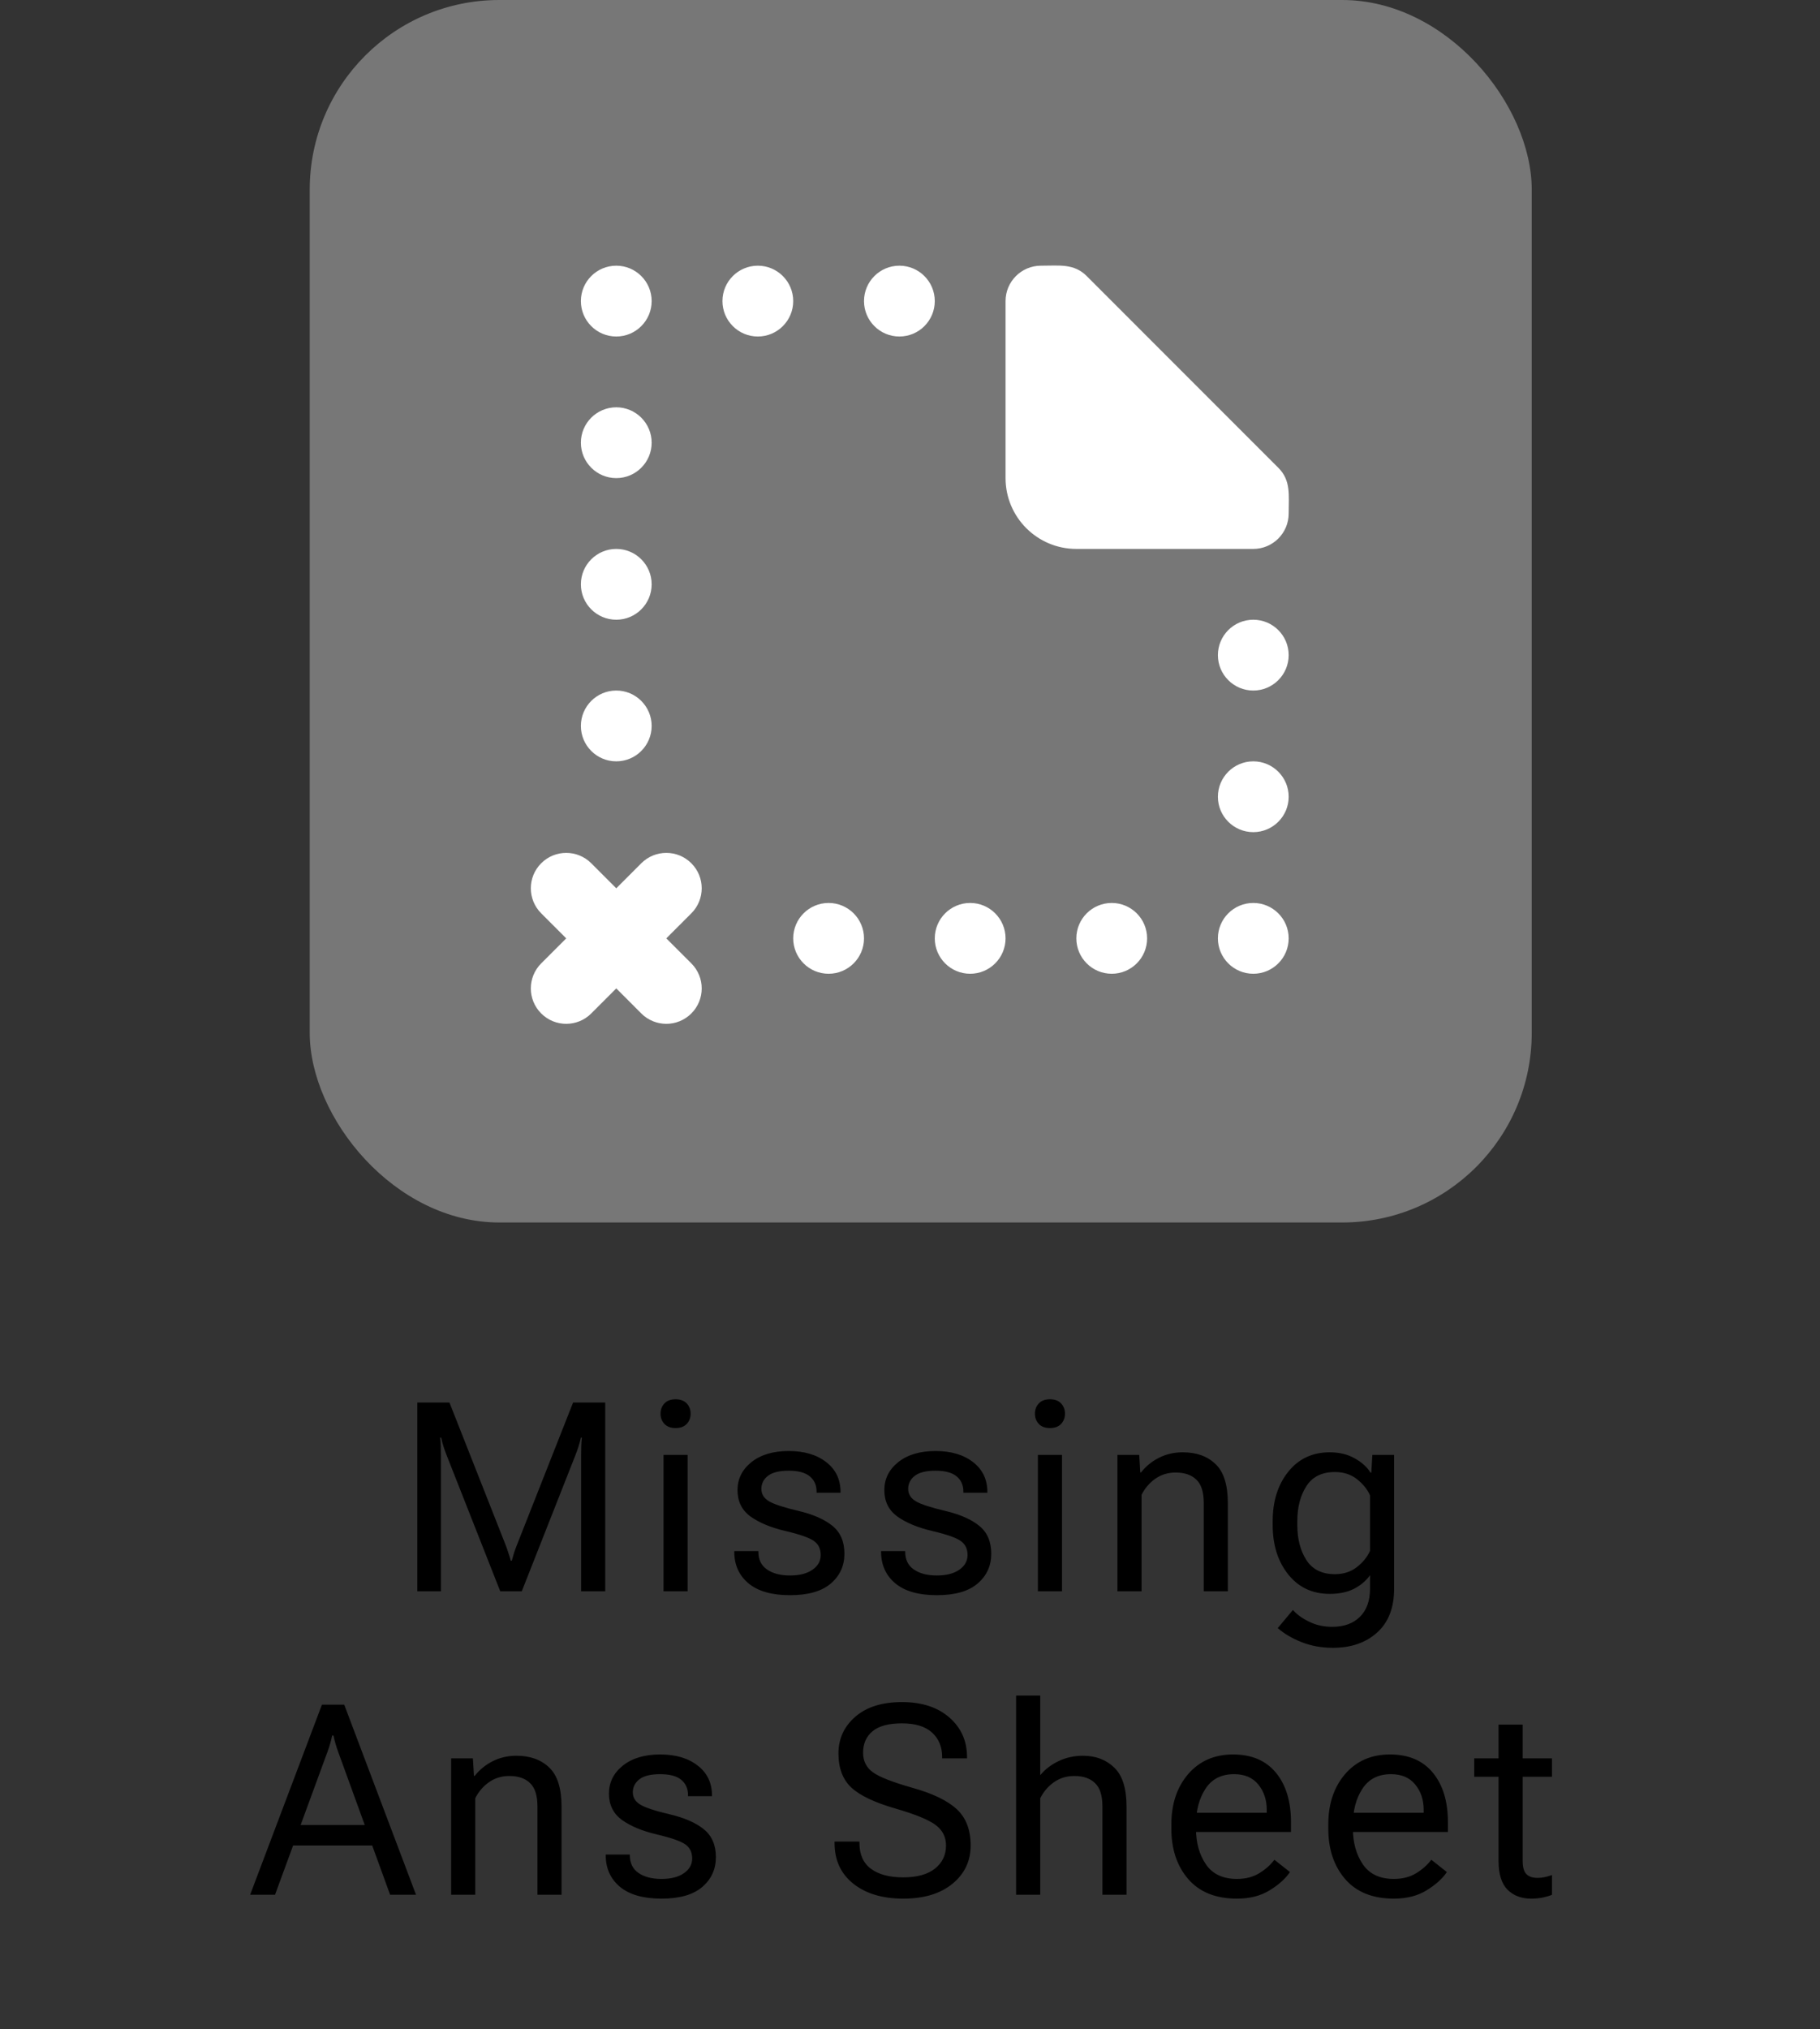<svg width="96" height="107" viewBox="0 0 96 107" fill="none" xmlns="http://www.w3.org/2000/svg">
<rect x="0" y="0" width="96" height="107" fill="#333333" stroke="none"/>
<rect x="16.337" width="64.458" height="64.458" rx="10" fill="#777777"/>
<path d="M22.012 83.904V73.95H23.707L26.66 81.436C26.715 81.573 26.765 81.716 26.811 81.867C26.861 82.012 26.904 82.154 26.941 82.29H26.995C27.032 82.154 27.073 82.012 27.118 81.867C27.168 81.716 27.221 81.573 27.276 81.436L30.229 73.95H31.924V83.904H30.652V76.726C30.652 76.589 30.655 76.436 30.659 76.268C30.664 76.095 30.675 75.94 30.693 75.803H30.639C30.611 75.94 30.57 76.095 30.516 76.268C30.461 76.436 30.406 76.589 30.352 76.726L27.522 83.904H26.387L23.557 76.726C23.502 76.589 23.447 76.436 23.393 76.268C23.338 76.095 23.297 75.94 23.27 75.803H23.215C23.233 75.94 23.245 76.095 23.249 76.268C23.254 76.436 23.256 76.589 23.256 76.726V83.904H22.012ZM34.999 83.904V76.712H36.271V83.904H34.999ZM34.842 74.538C34.842 74.324 34.91 74.144 35.047 73.998C35.184 73.853 35.38 73.779 35.635 73.779C35.89 73.779 36.086 73.853 36.223 73.998C36.36 74.144 36.428 74.324 36.428 74.538C36.428 74.752 36.36 74.933 36.223 75.078C36.086 75.224 35.89 75.297 35.635 75.297C35.38 75.297 35.184 75.224 35.047 75.078C34.91 74.933 34.842 74.752 34.842 74.538ZM38.731 81.784H40.002V81.819C40.002 82.233 40.155 82.546 40.46 82.755C40.766 82.965 41.169 83.07 41.67 83.07C42.172 83.07 42.566 82.969 42.853 82.769C43.145 82.568 43.29 82.308 43.29 81.99C43.29 81.671 43.174 81.427 42.942 81.258C42.709 81.085 42.206 80.907 41.431 80.725C40.656 80.543 40.041 80.287 39.585 79.959C39.13 79.626 38.902 79.164 38.902 78.572C38.902 77.979 39.146 77.487 39.633 77.095C40.125 76.703 40.782 76.507 41.602 76.507C42.422 76.507 43.083 76.703 43.584 77.095C44.086 77.482 44.336 78.009 44.336 78.674V78.708H43.072V78.647C43.072 78.305 42.951 78.036 42.709 77.84C42.472 77.644 42.103 77.546 41.602 77.546C41.101 77.546 40.734 77.637 40.501 77.82C40.273 78.002 40.16 78.23 40.16 78.503C40.16 78.777 40.292 78.993 40.556 79.153C40.82 79.312 41.34 79.483 42.115 79.665C42.889 79.848 43.486 80.11 43.906 80.451C44.33 80.793 44.541 81.283 44.541 81.921C44.541 82.559 44.302 83.083 43.824 83.493C43.345 83.904 42.627 84.109 41.67 84.109C40.713 84.109 39.984 83.901 39.483 83.487C38.981 83.067 38.731 82.511 38.731 81.819V81.784ZM46.475 81.784H47.747V81.819C47.747 82.233 47.899 82.546 48.205 82.755C48.51 82.965 48.913 83.07 49.415 83.07C49.916 83.07 50.31 82.969 50.597 82.769C50.889 82.568 51.035 82.308 51.035 81.99C51.035 81.671 50.919 81.427 50.686 81.258C50.454 81.085 49.95 80.907 49.175 80.725C48.401 80.543 47.785 80.287 47.33 79.959C46.874 79.626 46.646 79.164 46.646 78.572C46.646 77.979 46.89 77.487 47.377 77.095C47.87 76.703 48.526 76.507 49.346 76.507C50.167 76.507 50.827 76.703 51.329 77.095C51.83 77.482 52.081 78.009 52.081 78.674V78.708H50.816V78.647C50.816 78.305 50.695 78.036 50.454 77.84C50.217 77.644 49.848 77.546 49.346 77.546C48.845 77.546 48.478 77.637 48.246 77.82C48.018 78.002 47.904 78.23 47.904 78.503C47.904 78.777 48.036 78.993 48.3 79.153C48.565 79.312 49.084 79.483 49.859 79.665C50.634 79.848 51.231 80.11 51.65 80.451C52.074 80.793 52.286 81.283 52.286 81.921C52.286 82.559 52.047 83.083 51.568 83.493C51.089 83.904 50.372 84.109 49.415 84.109C48.458 84.109 47.728 83.901 47.227 83.487C46.726 83.067 46.475 82.511 46.475 81.819V81.784ZM54.746 83.904V76.712H56.017V83.904H54.746ZM54.589 74.538C54.589 74.324 54.657 74.144 54.794 73.998C54.93 73.853 55.126 73.779 55.382 73.779C55.637 73.779 55.833 73.853 55.969 73.998C56.106 74.144 56.175 74.324 56.175 74.538C56.175 74.752 56.106 74.933 55.969 75.078C55.833 75.224 55.637 75.297 55.382 75.297C55.126 75.297 54.93 75.224 54.794 75.078C54.657 74.933 54.589 74.752 54.589 74.538ZM58.942 83.904V76.712H60.091L60.145 77.635H60.186C60.446 77.307 60.763 77.049 61.137 76.862C61.515 76.671 61.932 76.575 62.388 76.575C63.112 76.575 63.689 76.783 64.117 77.198C64.55 77.608 64.766 78.296 64.766 79.262V83.904H63.495V79.248C63.495 78.674 63.365 78.264 63.105 78.018C62.85 77.767 62.486 77.642 62.012 77.642C61.606 77.642 61.248 77.751 60.938 77.97C60.629 78.189 60.387 78.471 60.214 78.818V83.904H58.942ZM67.397 85.845L68.197 84.888C68.398 85.12 68.68 85.325 69.045 85.503C69.41 85.686 69.82 85.777 70.275 85.777C70.891 85.777 71.376 85.601 71.731 85.25C72.087 84.899 72.265 84.405 72.265 83.767V83.056C72.055 83.352 71.772 83.591 71.417 83.774C71.066 83.951 70.64 84.04 70.139 84.04C69.227 84.04 68.498 83.698 67.951 83.015C67.404 82.331 67.131 81.465 67.131 80.417V80.198C67.131 79.15 67.404 78.284 67.951 77.601C68.498 76.917 69.227 76.575 70.139 76.575C70.64 76.575 71.078 76.68 71.451 76.89C71.829 77.1 72.11 77.353 72.292 77.649H72.333L72.388 76.712H73.536V83.767C73.536 84.769 73.238 85.54 72.641 86.077C72.044 86.615 71.267 86.884 70.31 86.884C69.717 86.884 69.17 86.786 68.669 86.59C68.168 86.394 67.744 86.146 67.397 85.845ZM68.43 80.417C68.43 81.146 68.589 81.759 68.908 82.256C69.227 82.753 69.729 83.001 70.412 83.001C70.868 83.001 71.255 82.876 71.574 82.625C71.893 82.375 72.123 82.09 72.265 81.771V78.845C72.123 78.526 71.893 78.241 71.574 77.99C71.255 77.74 70.868 77.615 70.412 77.615C69.729 77.615 69.227 77.863 68.908 78.36C68.589 78.856 68.43 79.469 68.43 80.198V80.417ZM13.194 99.904L16.981 89.882H18.157L21.944 99.904H20.577L17.843 92.384C17.788 92.234 17.74 92.088 17.699 91.947C17.658 91.805 17.622 91.659 17.59 91.509H17.521C17.489 91.659 17.453 91.805 17.412 91.947C17.371 92.088 17.323 92.234 17.268 92.384L14.507 99.904H13.194ZM14.821 97.306L15.225 96.226H19.9L20.297 97.306H14.821ZM23.796 99.904V92.712H24.944L24.999 93.635H25.04C25.3 93.307 25.617 93.049 25.99 92.862C26.369 92.671 26.786 92.575 27.241 92.575C27.966 92.575 28.542 92.783 28.971 93.198C29.404 93.608 29.62 94.296 29.62 95.262V99.904H28.349V95.248C28.349 94.674 28.219 94.264 27.959 94.018C27.704 93.767 27.339 93.642 26.865 93.642C26.46 93.642 26.102 93.751 25.792 93.97C25.482 94.189 25.241 94.471 25.067 94.818V99.904H23.796ZM31.95 97.784H33.222V97.819C33.222 98.233 33.375 98.546 33.68 98.755C33.985 98.965 34.389 99.07 34.89 99.07C35.391 99.07 35.785 98.969 36.072 98.769C36.364 98.568 36.51 98.308 36.51 97.99C36.51 97.671 36.394 97.427 36.161 97.258C35.929 97.085 35.425 96.907 34.651 96.725C33.876 96.543 33.261 96.287 32.805 95.959C32.349 95.626 32.121 95.164 32.121 94.572C32.121 93.979 32.365 93.487 32.853 93.095C33.345 92.703 34.001 92.507 34.822 92.507C35.642 92.507 36.303 92.703 36.804 93.095C37.305 93.482 37.556 94.009 37.556 94.674V94.708H36.291V94.647C36.291 94.305 36.17 94.036 35.929 93.84C35.692 93.644 35.323 93.546 34.822 93.546C34.32 93.546 33.953 93.637 33.721 93.82C33.493 94.002 33.379 94.23 33.379 94.503C33.379 94.777 33.511 94.993 33.776 95.153C34.04 95.312 34.559 95.483 35.334 95.665C36.109 95.848 36.706 96.11 37.125 96.451C37.549 96.793 37.761 97.283 37.761 97.921C37.761 98.559 37.522 99.083 37.043 99.493C36.565 99.904 35.847 100.109 34.89 100.109C33.933 100.109 33.204 99.901 32.702 99.487C32.201 99.067 31.95 98.511 31.95 97.819V97.784ZM44.021 97.183V97.101H45.334V97.183C45.334 97.784 45.536 98.236 45.942 98.536C46.348 98.837 46.915 98.987 47.644 98.987C48.373 98.987 48.931 98.833 49.319 98.523C49.706 98.213 49.9 97.807 49.9 97.306C49.9 96.85 49.711 96.486 49.333 96.212C48.959 95.939 48.25 95.652 47.207 95.351C46.122 95.036 45.354 94.669 44.903 94.25C44.452 93.826 44.226 93.227 44.226 92.452C44.226 91.678 44.522 91.033 45.115 90.518C45.707 90.003 46.528 89.745 47.576 89.745C48.624 89.745 49.458 90.016 50.078 90.559C50.697 91.101 51.007 91.792 51.007 92.63V92.712H49.695V92.63C49.695 92.102 49.517 91.675 49.162 91.352C48.806 91.028 48.278 90.867 47.576 90.867C46.874 90.867 46.357 91.005 46.024 91.283C45.691 91.561 45.525 91.94 45.525 92.418C45.525 92.851 45.696 93.193 46.038 93.444C46.38 93.694 47.084 93.97 48.15 94.271C49.216 94.572 49.991 94.948 50.474 95.399C50.957 95.85 51.199 96.486 51.199 97.306C51.199 98.126 50.88 98.798 50.242 99.323C49.604 99.847 48.738 100.109 47.644 100.109C46.55 100.109 45.673 99.847 45.012 99.323C44.352 98.798 44.021 98.085 44.021 97.183ZM53.597 99.904V89.404H54.869V93.601C55.124 93.291 55.448 93.043 55.84 92.856C56.231 92.669 56.66 92.575 57.125 92.575C57.795 92.575 58.344 92.783 58.772 93.198C59.205 93.608 59.422 94.296 59.422 95.262V99.904H58.15V95.248C58.15 94.674 58.02 94.264 57.761 94.018C57.505 93.767 57.141 93.642 56.667 93.642C56.261 93.642 55.903 93.751 55.593 93.97C55.284 94.189 55.042 94.471 54.869 94.818V99.904H53.597ZM61.786 96.417V96.198C61.786 95.114 62.082 94.228 62.675 93.539C63.272 92.851 64.06 92.507 65.04 92.507C66.02 92.507 66.774 92.828 67.303 93.471C67.831 94.114 68.096 94.982 68.096 96.075V96.595H62.565V95.583H66.817V95.419C66.817 94.9 66.669 94.458 66.373 94.093C66.077 93.728 65.651 93.546 65.095 93.546C64.42 93.546 63.917 93.804 63.584 94.319C63.251 94.829 63.085 95.456 63.085 96.198V96.417C63.085 97.16 63.26 97.789 63.611 98.304C63.962 98.814 64.507 99.07 65.245 99.07C65.701 99.07 66.093 98.969 66.421 98.769C66.749 98.568 67.016 98.331 67.221 98.058L68.041 98.707C67.813 99.049 67.46 99.368 66.981 99.664C66.507 99.96 65.929 100.109 65.245 100.109C64.129 100.109 63.272 99.765 62.675 99.076C62.082 98.388 61.786 97.502 61.786 96.417ZM70.064 96.417V96.198C70.064 95.114 70.36 94.228 70.952 93.539C71.549 92.851 72.338 92.507 73.317 92.507C74.297 92.507 75.052 92.828 75.58 93.471C76.109 94.114 76.373 94.982 76.373 96.075V96.595H70.843V95.583H75.095V95.419C75.095 94.9 74.947 94.458 74.65 94.093C74.354 93.728 73.928 93.546 73.372 93.546C72.698 93.546 72.194 93.804 71.861 94.319C71.529 94.829 71.362 95.456 71.362 96.198V96.417C71.362 97.16 71.538 97.789 71.889 98.304C72.24 98.814 72.784 99.07 73.522 99.07C73.978 99.07 74.37 98.969 74.698 98.769C75.026 98.568 75.293 98.331 75.498 98.058L76.318 98.707C76.091 99.049 75.737 99.368 75.259 99.664C74.785 99.96 74.206 100.109 73.522 100.109C72.406 100.109 71.549 99.765 70.952 99.076C70.36 98.388 70.064 97.502 70.064 96.417ZM77.76 93.683V92.712H81.862V93.683H77.76ZM79.045 98.126V93.3V93.095V90.935H80.317V98.126C80.317 98.445 80.38 98.673 80.508 98.81C80.636 98.947 80.836 99.015 81.11 99.015C81.237 99.015 81.362 99.001 81.486 98.974C81.609 98.947 81.734 98.91 81.862 98.865V99.904C81.743 99.958 81.588 100.006 81.397 100.047C81.205 100.088 80.996 100.109 80.768 100.109C80.244 100.109 79.824 99.949 79.51 99.63C79.2 99.311 79.045 98.81 79.045 98.126Z" fill="black"/>
<path fill-rule="evenodd" clip-rule="evenodd" d="M66.107 32.676C65.077 32.676 64.241 33.513 64.241 34.543C64.241 35.573 65.077 36.41 66.107 36.41C67.138 36.41 67.974 35.573 67.974 34.543C67.974 33.513 67.138 32.676 66.107 32.676ZM51.174 47.61C50.143 47.61 49.307 48.446 49.307 49.477C49.307 50.507 50.143 51.343 51.174 51.343C52.204 51.343 53.04 50.507 53.04 49.477C53.04 48.446 52.204 47.61 51.174 47.61ZM58.641 47.61C57.61 47.61 56.774 48.446 56.774 49.477C56.774 50.507 57.61 51.343 58.641 51.343C59.671 51.343 60.507 50.507 60.507 49.477C60.507 48.446 59.671 47.61 58.641 47.61ZM66.107 47.61C65.077 47.61 64.241 48.446 64.241 49.477C64.241 50.507 65.077 51.343 66.107 51.343C67.138 51.343 67.974 50.507 67.974 49.477C67.974 48.446 67.138 47.61 66.107 47.61ZM36.466 45.517C35.738 44.787 34.556 44.787 33.826 45.517L32.507 46.837L31.187 45.517C30.457 44.787 29.275 44.787 28.547 45.517C27.817 46.245 27.817 47.427 28.547 48.157L29.867 49.477L28.547 50.796C27.817 51.526 27.817 52.708 28.547 53.436C29.275 54.166 30.457 54.166 31.187 53.436L32.507 52.116L33.826 53.436C34.556 54.166 35.738 54.166 36.466 53.436C37.196 52.708 37.196 51.526 36.466 50.796L35.146 49.477L36.466 48.157C37.196 47.427 37.196 46.245 36.466 45.517ZM32.507 17.743C33.537 17.743 34.373 16.906 34.373 15.876C34.373 14.845 33.537 14.009 32.507 14.009C31.476 14.009 30.64 14.845 30.64 15.876C30.64 16.906 31.476 17.743 32.507 17.743ZM66.107 40.143C65.077 40.143 64.241 40.98 64.241 42.01C64.241 43.04 65.077 43.876 66.107 43.876C67.138 43.876 67.974 43.04 67.974 42.01C67.974 40.98 67.138 40.143 66.107 40.143ZM39.974 14.009C38.943 14.009 38.107 14.845 38.107 15.876C38.107 16.906 38.943 17.743 39.974 17.743C41.004 17.743 41.84 16.906 41.84 15.876C41.84 14.845 41.004 14.009 39.974 14.009ZM47.44 14.009C46.41 14.009 45.574 14.845 45.574 15.876C45.574 16.906 46.41 17.743 47.44 17.743C48.471 17.743 49.307 16.906 49.307 15.876C49.307 14.845 48.471 14.009 47.44 14.009ZM32.507 25.209C33.537 25.209 34.373 24.373 34.373 23.343C34.373 22.312 33.537 21.476 32.507 21.476C31.476 21.476 30.64 22.312 30.64 23.343C30.64 24.373 31.476 25.209 32.507 25.209ZM32.507 40.143C33.537 40.143 34.373 39.307 34.373 38.276C34.373 37.246 33.537 36.41 32.507 36.41C31.476 36.41 30.64 37.246 30.64 38.276C30.64 39.307 31.476 40.143 32.507 40.143ZM43.707 47.61C42.676 47.61 41.84 48.446 41.84 49.477C41.84 50.507 42.676 51.343 43.707 51.343C44.737 51.343 45.574 50.507 45.574 49.477C45.574 48.446 44.737 47.61 43.707 47.61ZM67.427 24.663L57.321 14.556C56.649 13.884 55.885 14.009 54.907 14.009C53.877 14.009 53.04 14.845 53.04 15.876V25.209C53.04 27.27 54.711 28.943 56.774 28.943H66.107C67.138 28.943 67.974 28.107 67.974 27.076C67.974 26.098 68.099 25.334 67.427 24.663ZM30.64 30.809C30.64 29.779 31.476 28.943 32.507 28.943C33.537 28.943 34.373 29.779 34.373 30.809C34.373 31.84 33.537 32.676 32.507 32.676C31.476 32.676 30.64 31.84 30.64 30.809Z" fill="white"/>
</svg>
